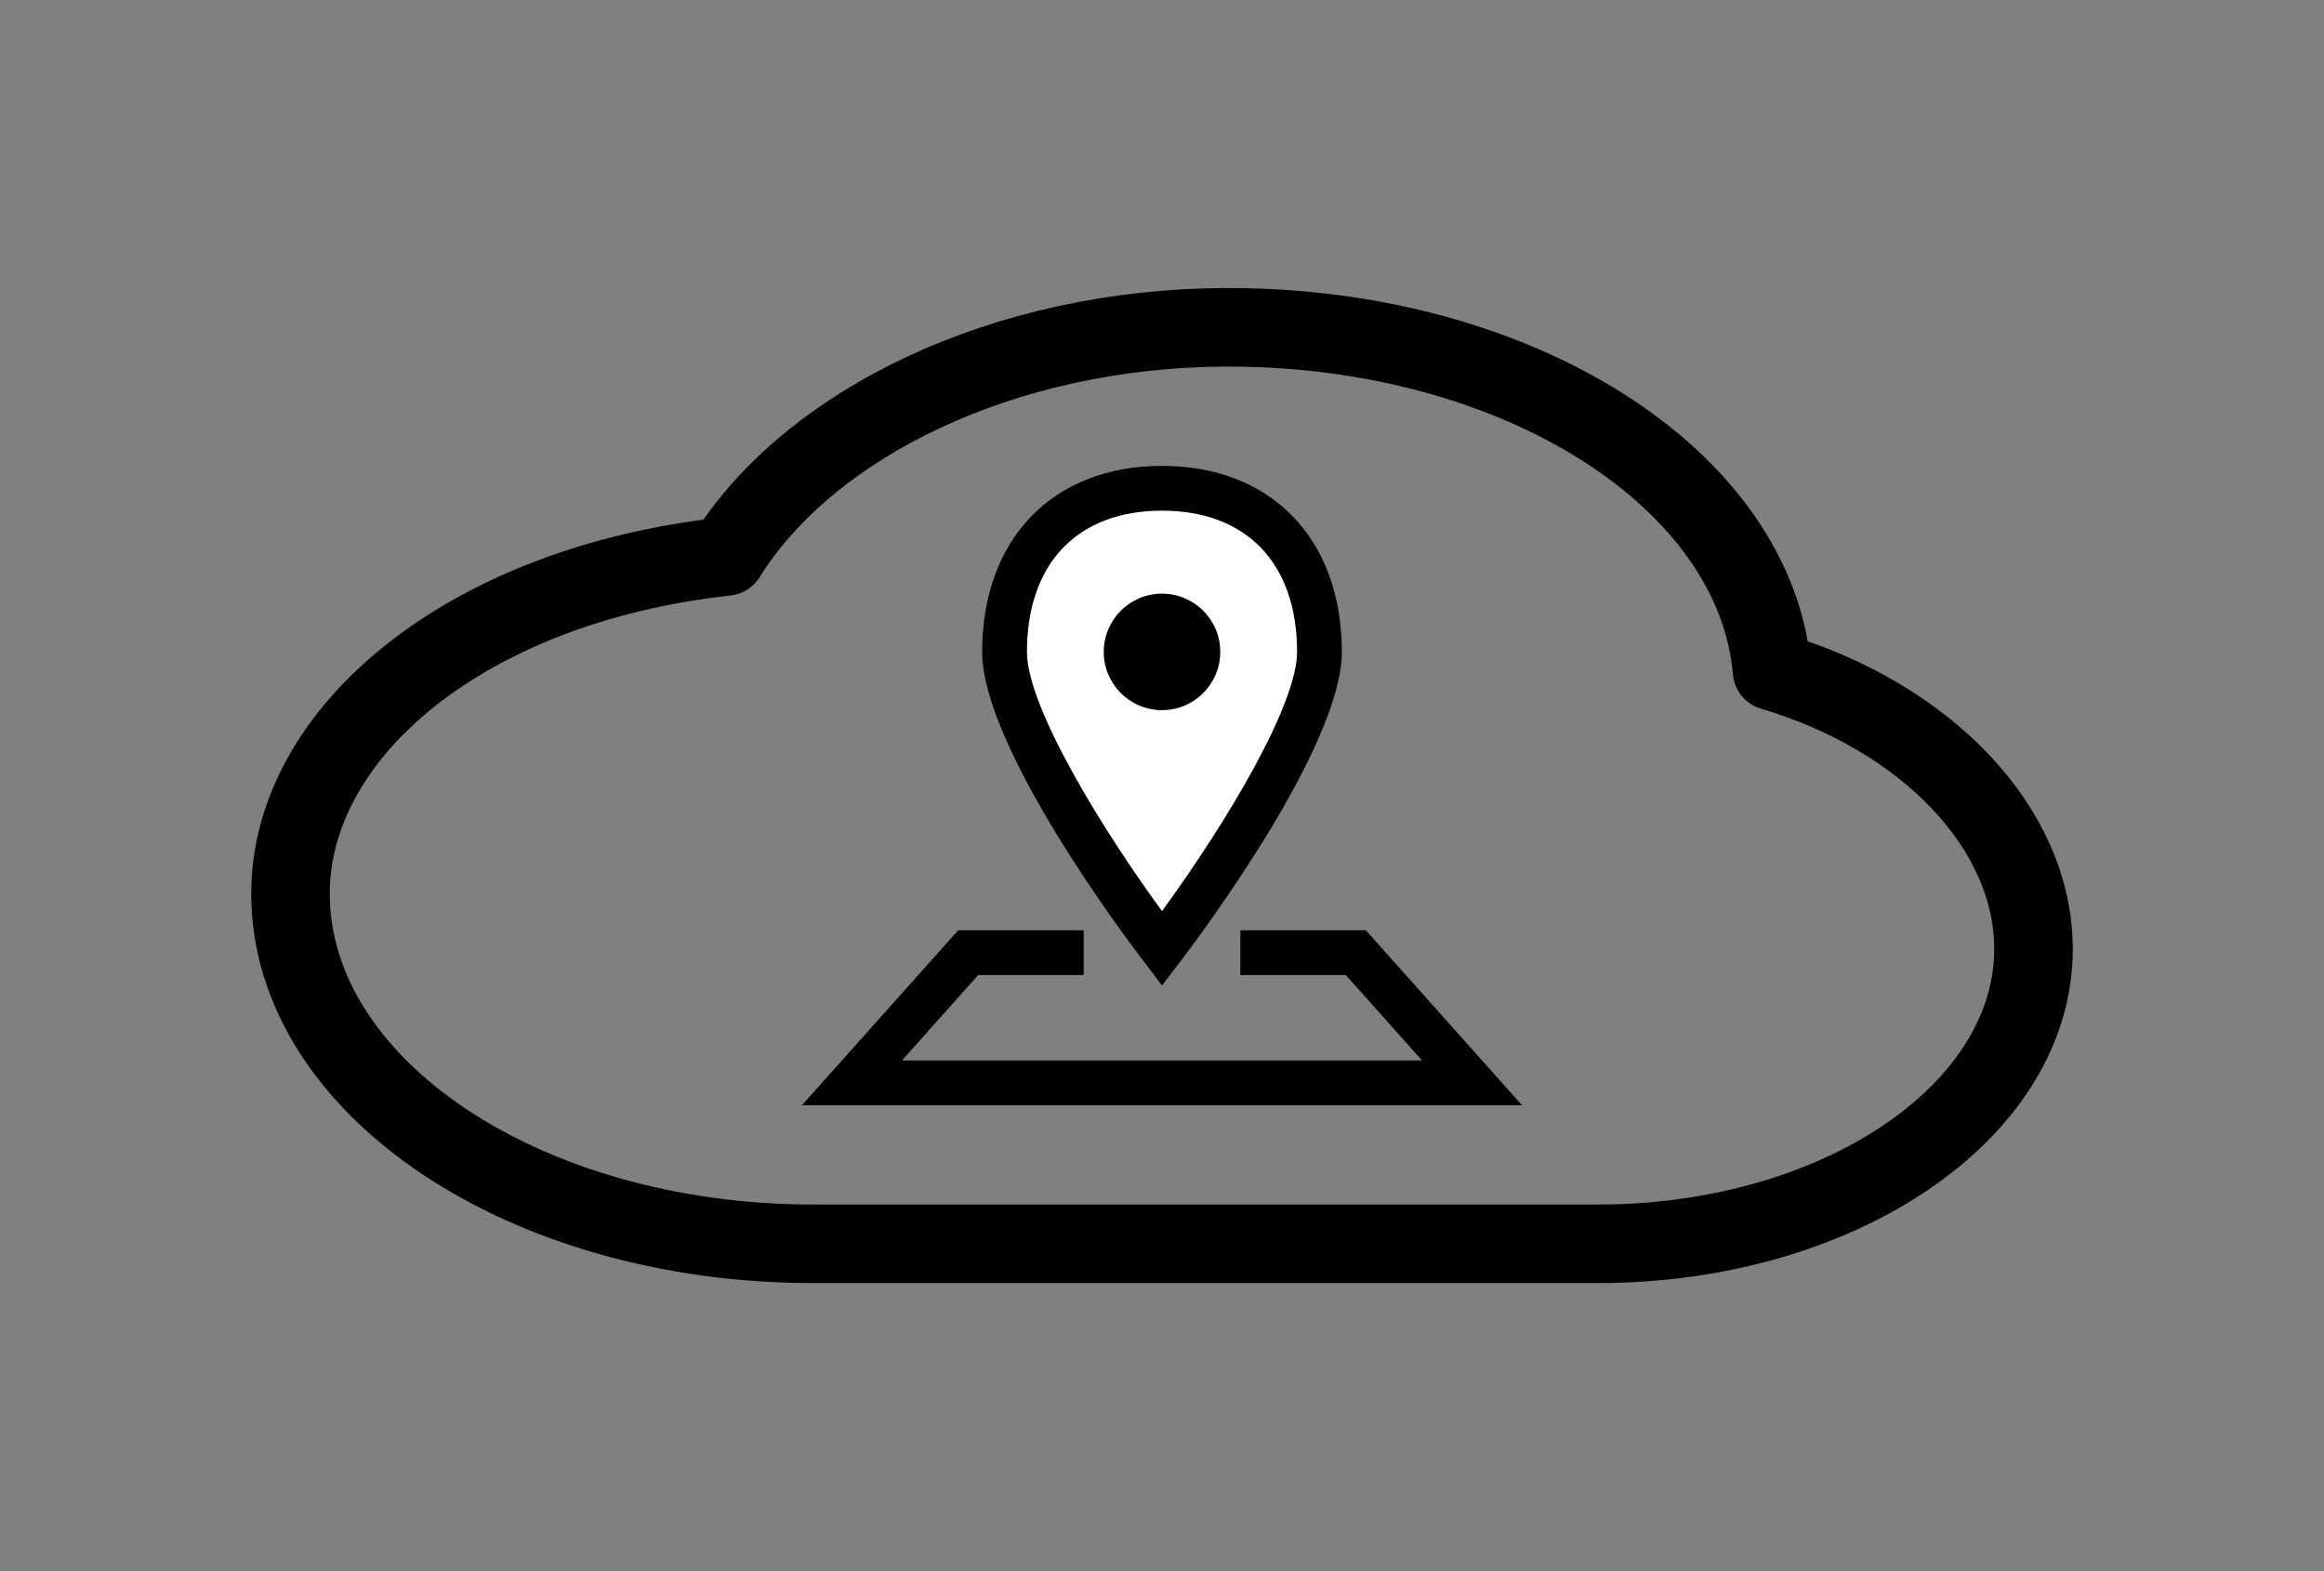 <svg width="710" height="480" viewBox="0 0 710 480" fill="none" xmlns="http://www.w3.org/2000/svg">
<rect x="0" y="0" width="710" height="480" fill="#808080" stroke="none"/>
<path d="M88.75 272.986C88.75 332.088 160.272 380 248.5 380H488.125C561.648 380 621.25 339.678 621.25 289.938C621.25 253.006 588.392 218.898 541.375 205C536.396 146.45 463.985 100 375.392 100C306.229 100 246.93 129.727 221.875 170C142 178.75 88.75 224.002 88.75 272.986Z" stroke="black" stroke-width="24" stroke-linecap="round" stroke-linejoin="round"/>
<g clip-path="url(#clip0_16_39)">
<path d="M465 337.668H245L292.741 284.202H331.064V297.881H298.856L275.553 323.988H434.454L411.144 297.881H378.942V284.202H417.266L465 337.668Z" fill="black"/>
<path d="M353.738 288.08C337.528 266.897 306.9 221.098 306.9 199.177C306.9 168.33 325.333 149.172 355.003 149.172C384.674 149.172 403.107 168.33 403.107 199.177C403.107 218.917 377.889 259.415 356.296 288.094L355.01 289.769L353.738 288.08Z" fill="white"/>
<path d="M355.003 156.012C380.844 156.012 396.267 172.146 396.267 199.177C396.267 214.943 375.577 250.133 355.003 278.354C337.535 254.524 313.739 216.235 313.739 199.177C313.739 172.146 329.163 156.012 355.003 156.012ZM355.003 142.332C321.612 142.332 300.06 164.65 300.06 199.177C300.06 227.959 343.342 285.734 348.287 292.204L355.003 301.082L361.768 292.204C366.672 285.693 409.947 227.918 409.947 199.177C409.947 164.65 388.395 142.332 355.003 142.332Z" fill="black"/>
<path d="M355.003 216.96C364.832 216.96 372.8 208.992 372.8 199.163C372.8 189.334 364.832 181.366 355.003 181.366C345.174 181.366 337.206 189.334 337.206 199.163C337.206 208.992 345.174 216.96 355.003 216.96Z" fill="black"/>
</g>
<defs>
<clipPath id="clip0_16_39">
<rect width="220" height="220" fill="white" transform="translate(245 130)"/>
</clipPath>
</defs>
</svg>
